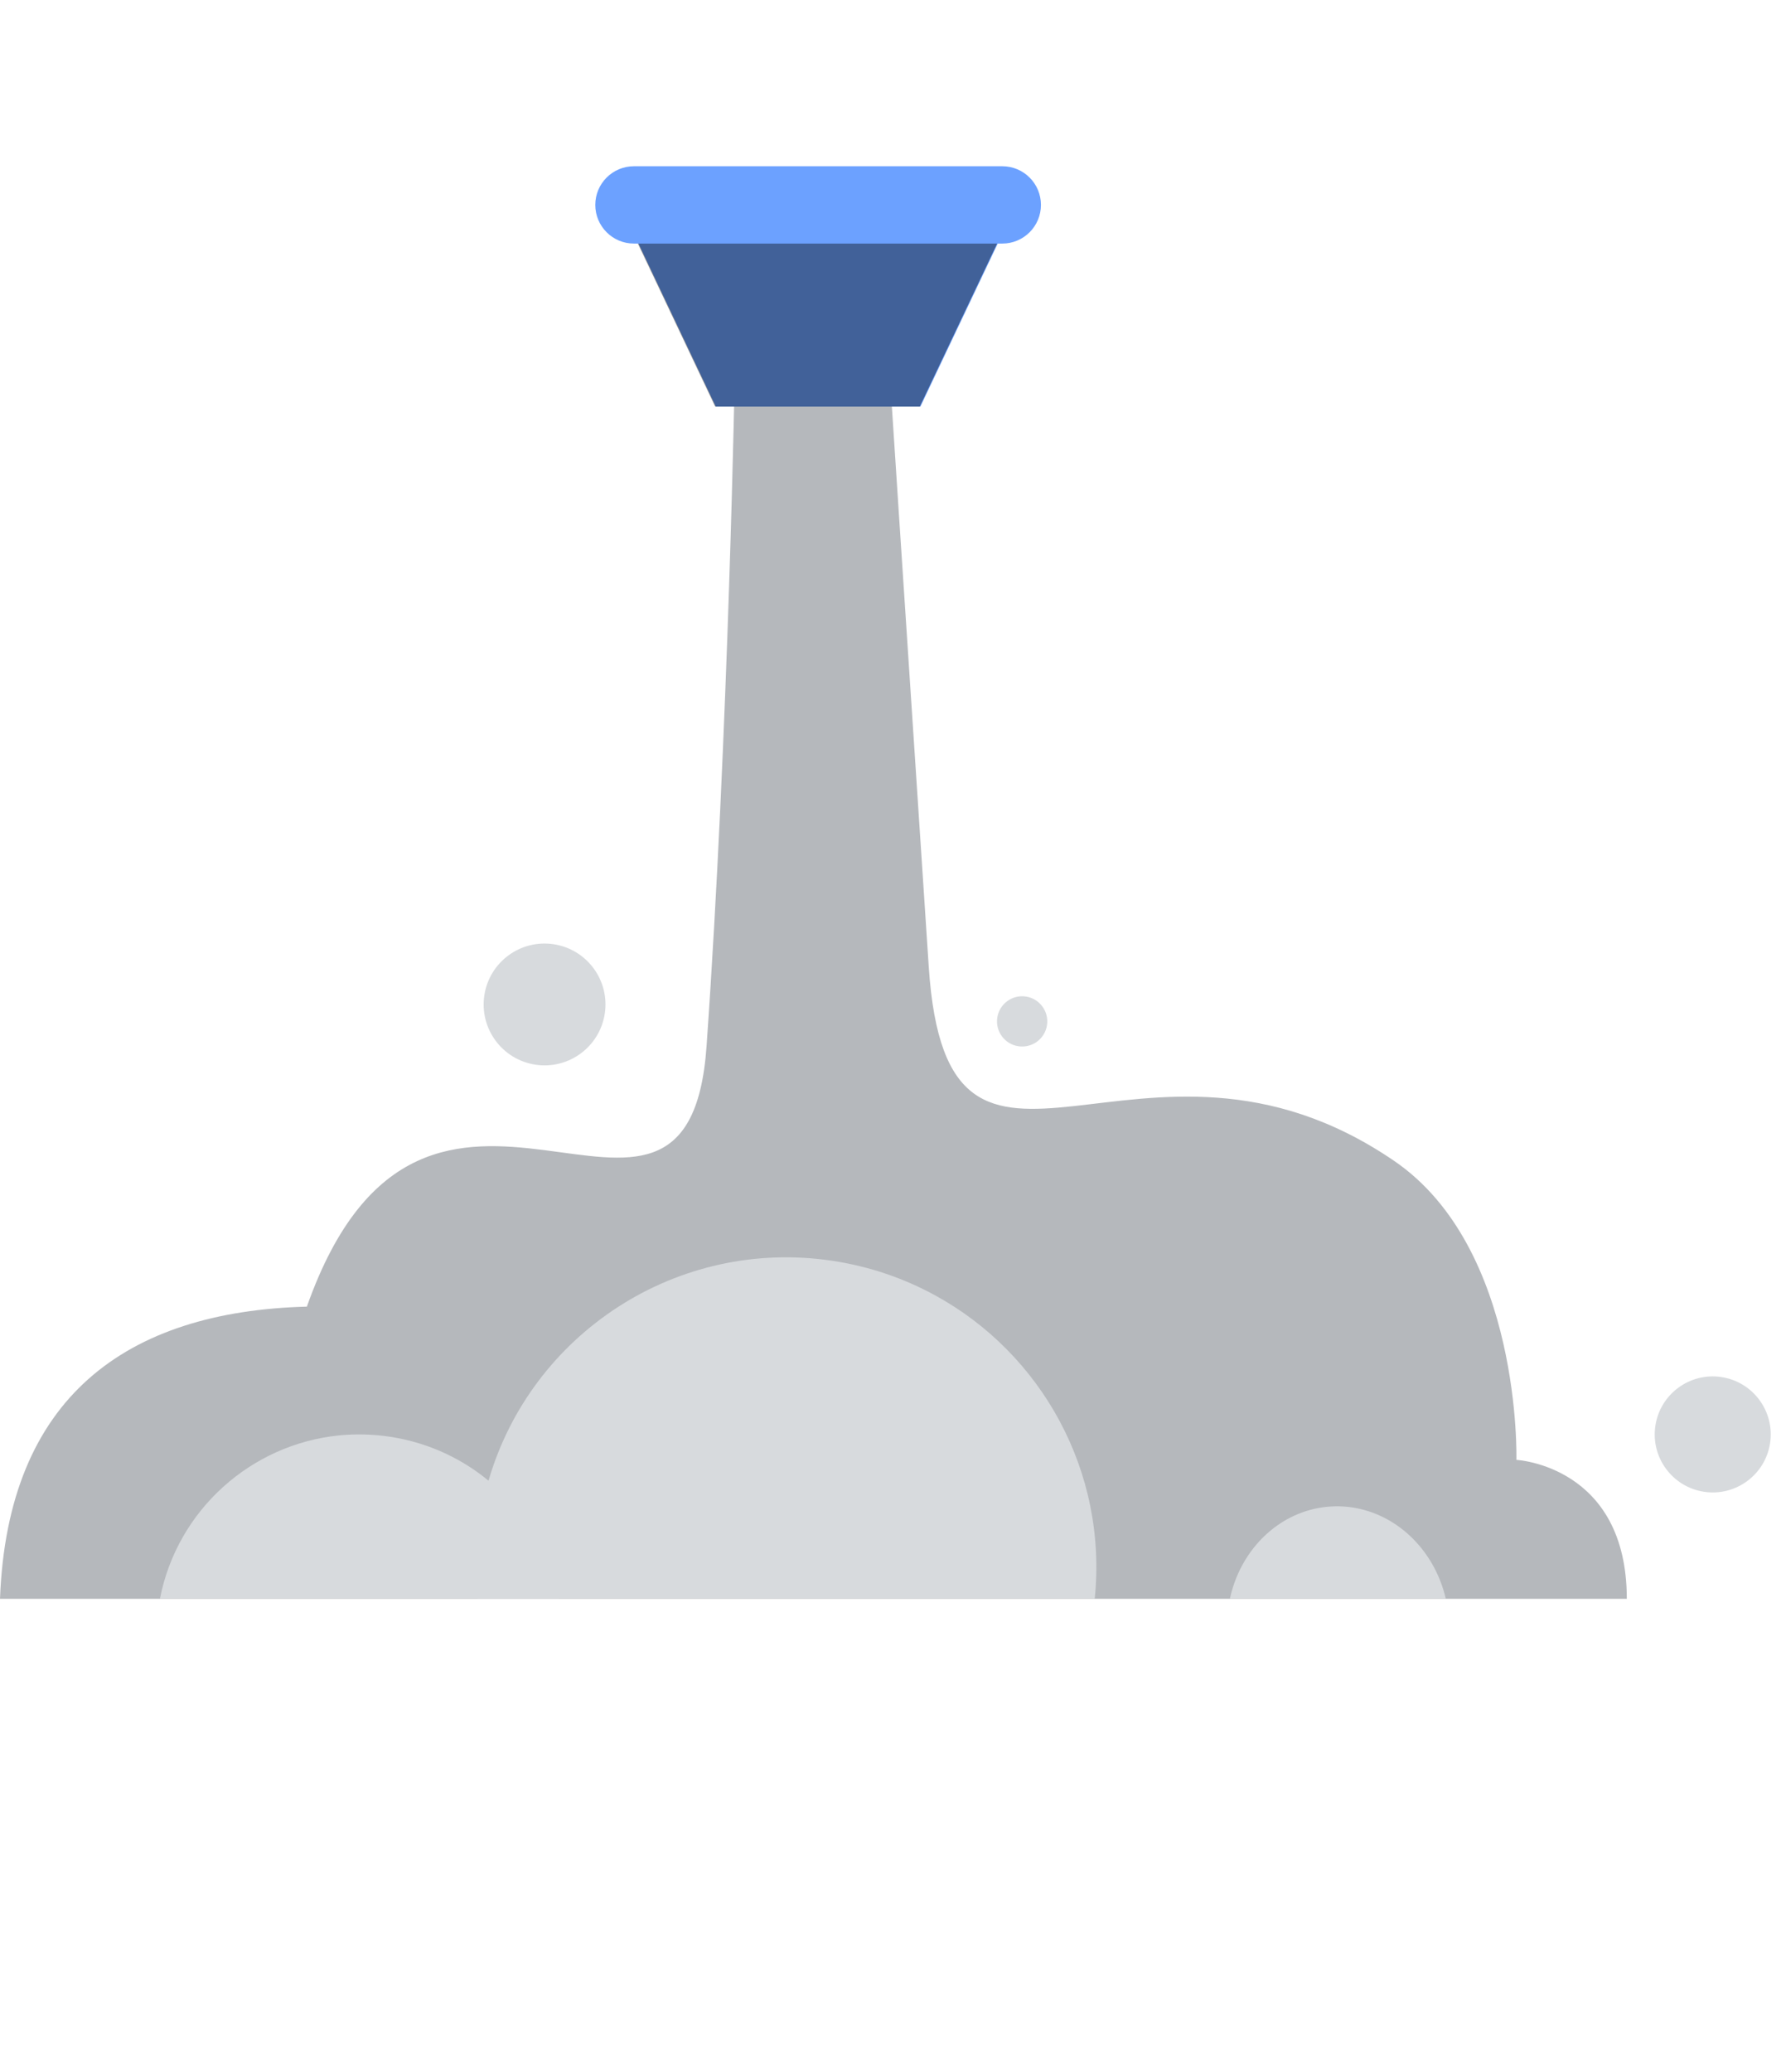 <svg width="462" height="536" viewBox="0 0 462 536" fill="none" xmlns="http://www.w3.org/2000/svg">
<path fill-rule="evenodd" clip-rule="evenodd" d="M420.82 413.534H9.15527e-05C1.944 361.444 32.611 339.188 79.38 337.957C110.252 250.676 177.895 339.724 182.764 270.684C188.485 189.495 190.13 93.805 190.13 93.805L230.01 94.494C230.01 94.494 233.34 145.724 240.25 250.095C245.15 324.024 295.07 255.461 360.64 300.264C393.739 322.881 392.263 377.595 392.263 377.595C392.263 377.595 420.82 379.086 420.82 413.534" fill="#B5B8BC"/>
<path fill-rule="evenodd" clip-rule="evenodd" d="M144.59 413.534H41.37C45.86 390.434 65.03 373.584 87.61 371.274C91.94 370.845 96.39 370.934 100.89 371.614C103.48 372.014 106 372.584 108.44 373.334C115.13 375.385 121.19 378.704 126.37 382.984C135.72 390.675 142.24 401.474 144.59 413.534" fill="#D7DADD"/>
<path fill-rule="evenodd" clip-rule="evenodd" d="M374 413.534H318.14C320.43 402.904 327.72 394.294 337.31 391.024C339.57 390.254 341.96 389.774 344.45 389.644C345.88 389.564 347.3 389.604 348.68 389.754C360.85 391.044 371.02 400.664 374 413.534" fill="#D7DADD"/>
<path fill-rule="evenodd" clip-rule="evenodd" d="M283.18 413.534H123.56C122.9 406.954 123.05 400.194 124.09 393.364C124.63 389.814 125.4 386.345 126.37 382.984C137.41 344.925 175.22 320.004 215.46 326.124C224.97 327.574 233.83 330.635 241.81 334.994C269.48 350.074 286.55 380.714 283.18 413.534" fill="#D7DADD"/>
<path fill-rule="evenodd" clip-rule="evenodd" d="M156.442 262.172C155.133 270.775 147.098 276.687 138.496 275.378C129.893 274.069 123.981 266.034 125.29 257.432C126.599 248.829 134.633 242.917 143.236 244.226C151.838 245.535 157.751 253.569 156.442 262.172" fill="#D7DADD"/>
<path fill-rule="evenodd" clip-rule="evenodd" d="M270.833 265.16C270.293 268.71 266.977 271.15 263.427 270.61C259.876 270.069 257.436 266.754 257.977 263.203C258.517 259.653 261.833 257.213 265.383 257.753C268.933 258.294 271.373 261.609 270.833 265.16" fill="#D7DADD"/>
<path fill-rule="evenodd" clip-rule="evenodd" d="M457.882 373.269C456.635 381.461 448.983 387.092 440.79 385.846C432.597 384.599 426.966 376.947 428.213 368.754C429.46 360.561 437.112 354.93 445.305 356.177C453.498 357.423 459.129 365.076 457.882 373.269" fill="#D7DADD"/>
<path fill-rule="evenodd" clip-rule="evenodd" d="M238.092 105.159H185.169L165.169 63.001H258.092L238.092 105.159ZM259.271 63.001H163.989C158.466 63.001 153.989 58.523 153.989 53.001C153.989 47.477 158.466 43.001 163.989 43.001H259.271C264.794 43.001 269.271 47.477 269.271 53.001C269.271 58.523 264.794 63.001 259.271 63.001Z" fill="#6CA1FF"/>
<path opacity="0.402" fill-rule="evenodd" clip-rule="evenodd" d="M237.923 105.158H185L165 63H257.923L237.923 105.158Z" fill="black"/>
</svg>

